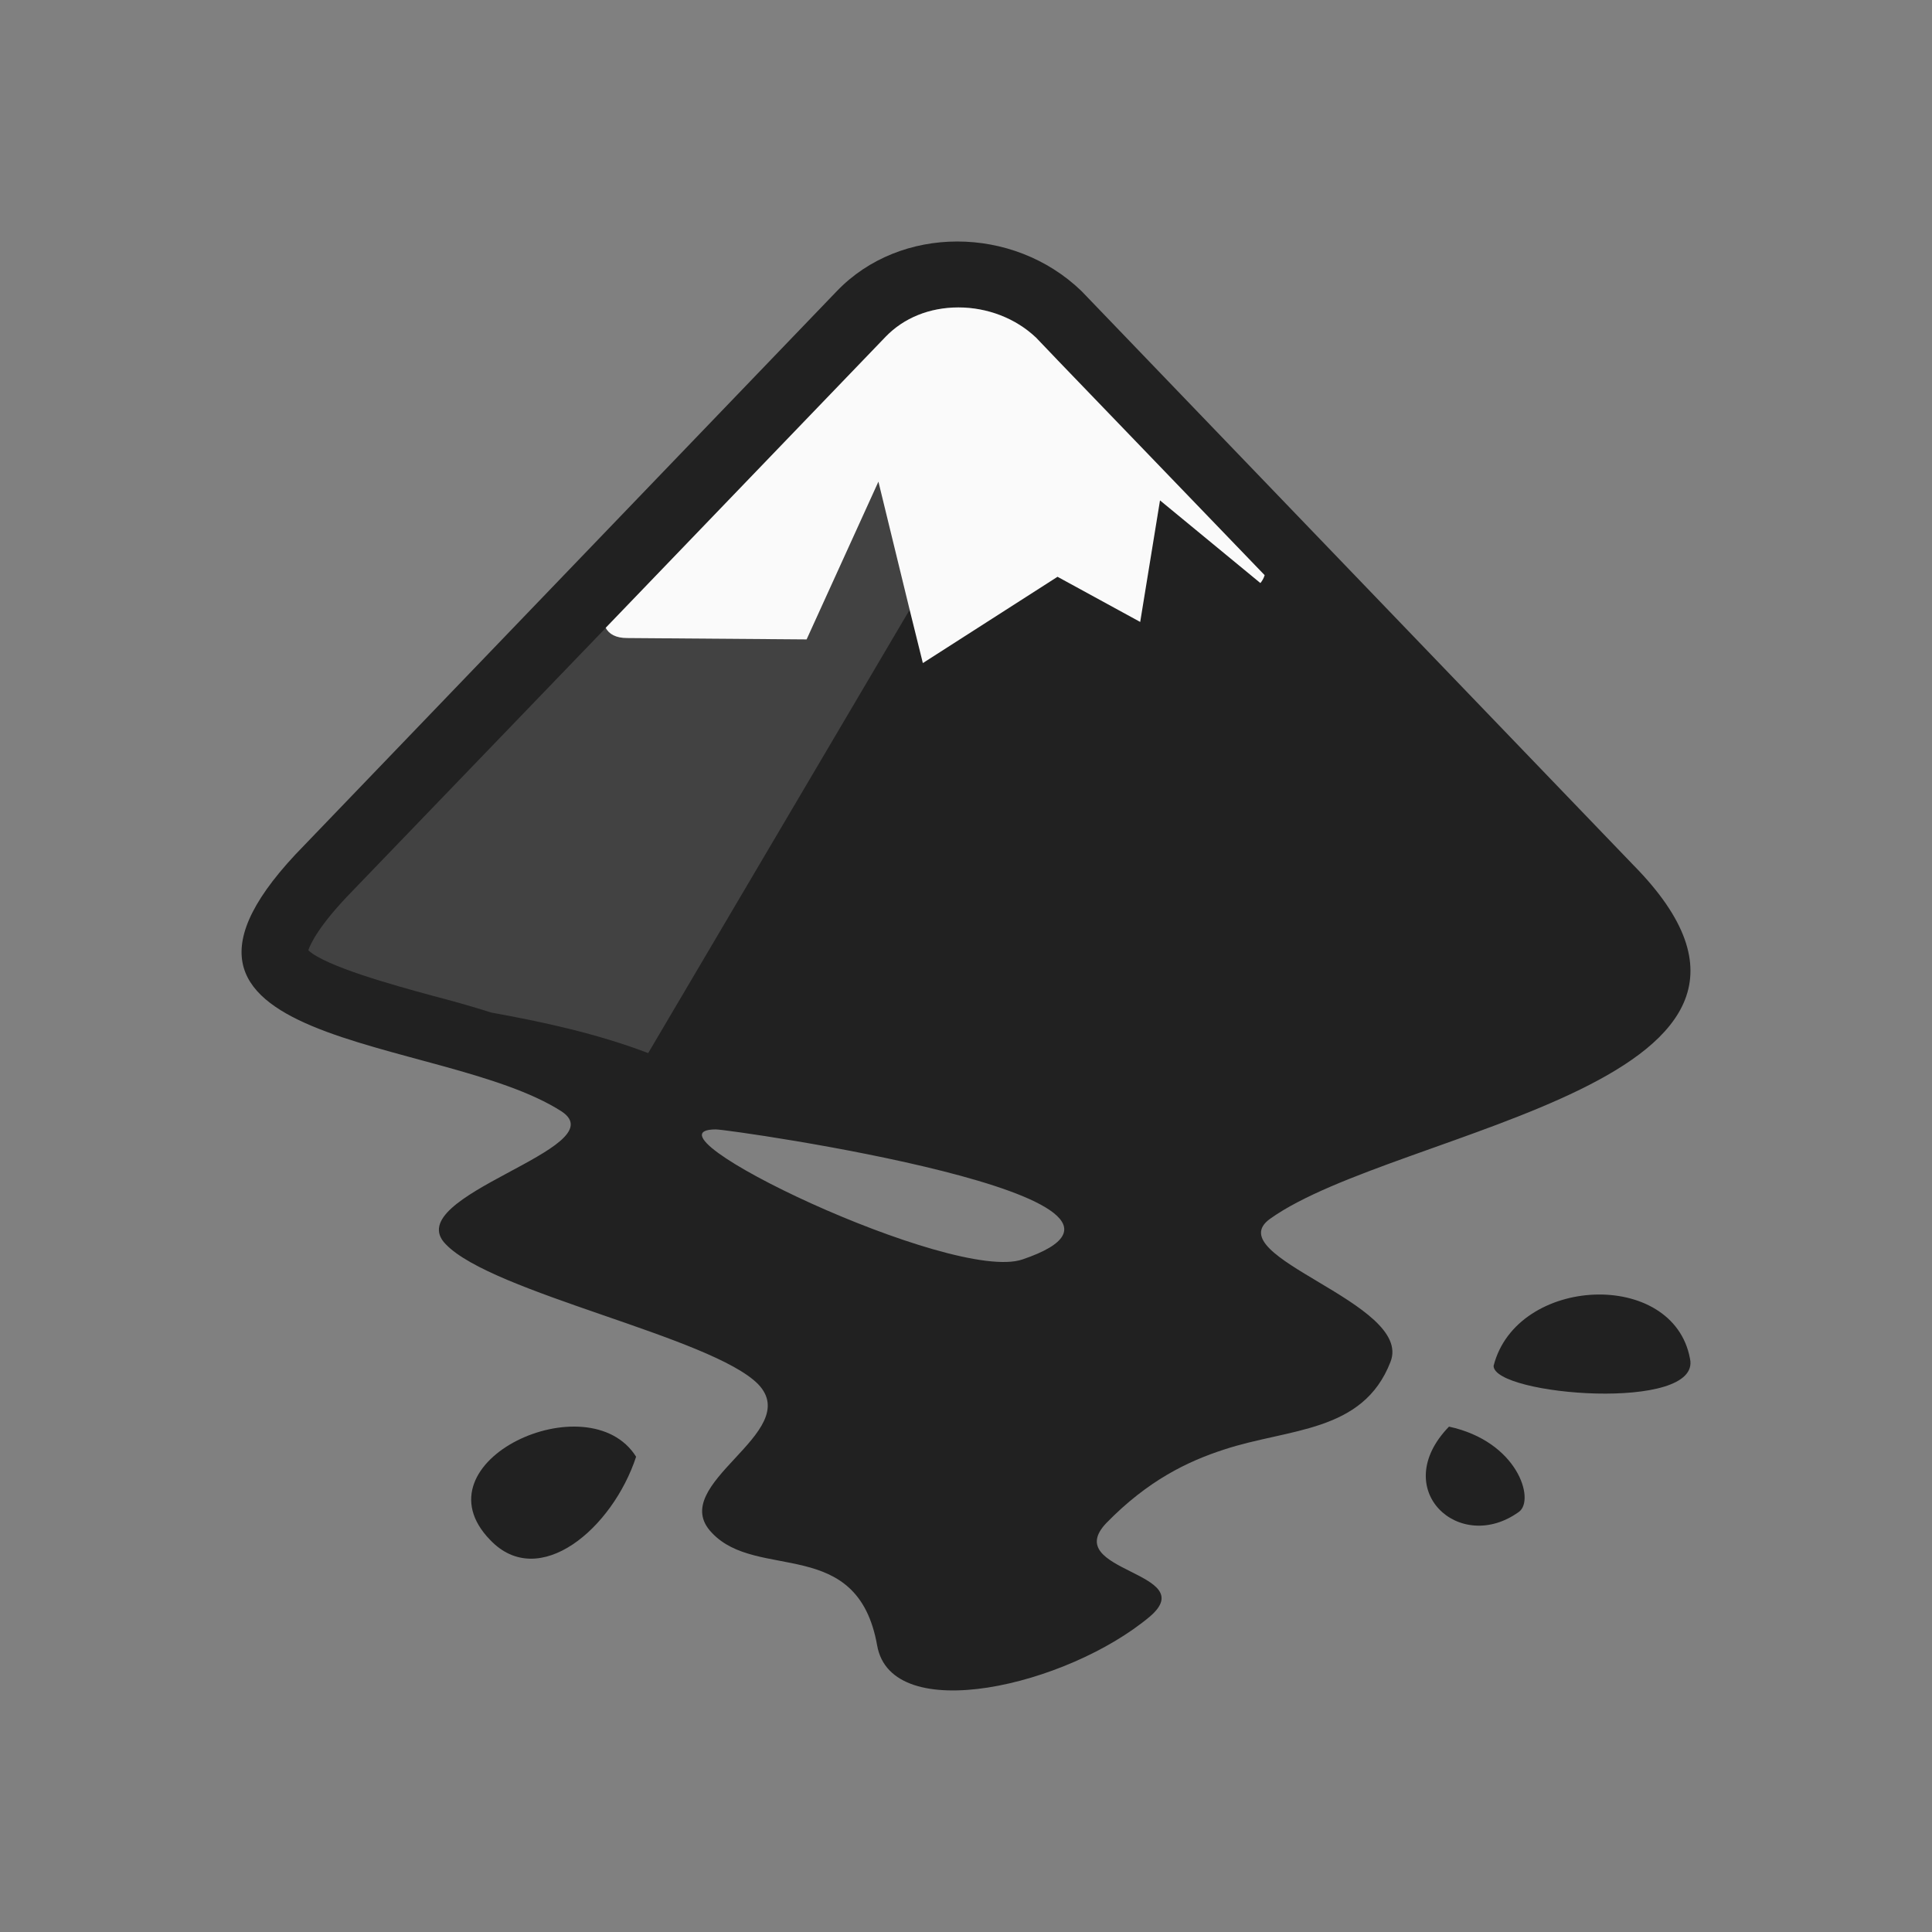 <?xml version="1.0" encoding="UTF-8" standalone="no"?>
<svg
   viewBox="0 0 24 24"
   width="240"
   height="240"
   version="1.1"
   id="svg10"
   sodipodi:docname="inkscape.svg"
   inkscape:version="1.1.1 (3bf5ae0d25, 2021-09-20)"
   xmlns:inkscape="http://www.inkscape.org/namespaces/inkscape"
   xmlns:sodipodi="http://sodipodi.sourceforge.net/DTD/sodipodi-0.dtd"
   xmlns="http://www.w3.org/2000/svg"
   xmlns:svg="http://www.w3.org/2000/svg">
  <rect x="0" y="0" width="24" height="24" fill="#808080" stroke="none"/>
  <defs
     id="defs14" />
  <sodipodi:namedview
     id="namedview12"
     pagecolor="#505050"
     bordercolor="#eeeeee"
     borderopacity="1"
     inkscape:pageshadow="0"
     inkscape:pageopacity="0"
     inkscape:pagecheckerboard="0"
     showgrid="false"
     inkscape:zoom="1.81875"
     inkscape:cx="240"
     inkscape:cy="240"
     inkscape:window-width="1918"
     inkscape:window-height="2061"
     inkscape:window-x="5752"
     inkscape:window-y="0"
     inkscape:window-maximized="0"
     inkscape:current-layer="svg10" />
  <path
     fill="#212121"
     d="M 20.29,10.746 13.434,3.615 c -0.851,-0.82 -2.249,-0.82 -3.037,0 L 3.781,10.499 c -2.508,2.548 1.701,2.343 3.196,3.308 0.69,0.457 -2.032,1.047 -1.44,1.649 0.577,0.606 3.304,1.152 3.881,1.739 0.577,0.602 -1.156,1.243 -0.575,1.846 0.563,0.602 1.809,0.029 2.053,1.398 0.176,1.014 2.364,0.504 3.391,-0.36 0.641,-0.554 -1.121,-0.553 -0.544,-1.159 0.518,-0.531 1.012,-0.767 1.462,-0.913 0.806,-0.266 1.726,-0.206 2.068,-1.089 0.289,-0.733 -2.154,-1.307 -1.495,-1.778 1.574,-1.126 7.181,-1.686 4.512,-4.394 z m -7.588,4.899 c -0.87,0.3 -4.855,-1.615 -3.809,-1.615 0.18,4.09e-4 6.077,0.845 3.809,1.615 z m 5.298,2.077 c -0.756,0.779 0.131,1.595 0.871,1.057 0.198,-0.149 -0.016,-0.872 -0.871,-1.057 z m 0.554,-0.755 c 0,0.368 2.583,0.578 2.44,-0.088 -0.206,-1.121 -2.155,-1.033 -2.44,0.088 z"
     id="path2"
     style="stroke-width:0.409" />
  <path
     fill="#212121"
     d="M 6.089,19.13 C 6.694,19.766 7.608,18.991 7.902,18.096 7.314,17.161 5.142,18.156 6.089,19.13 Z"
     id="path4"
     style="stroke-width:0.409" />
  <path
     fill="#424242"
     d="M 13.133,4.469 11.3,7.575 8.052,13.082 C 7.418,12.84 6.739,12.693 6.105,12.579 5.86,12.501 5.61,12.431 5.36,12.366 4.894,12.239 4.047,12.006 3.83,11.805 c 0.029,-0.086 0.139,-0.319 0.552,-0.741 L 7.525,7.8 11.002,4.183 c 0.225,-0.233 0.544,-0.364 0.904,-0.364 0.36,0 0.712,0.135 0.965,0.376 z"
     id="path6"
     style="stroke-width:0.409" />
  <path
     fill="#fafafa"
     d="m 15.71,7.145 c -0.012,0.041 -0.033,0.074 -0.053,0.098 L 14.41,6.216 14.164,7.726 13.137,7.165 11.464,8.237 11.3,7.575 10.912,5.983 10.02,7.943 7.79,7.926 c -0.139,0 -0.225,-0.049 -0.266,-0.127 L 11.002,4.183 c 0.225,-0.233 0.544,-0.364 0.904,-0.364 0.36,0 0.712,0.135 0.965,0.376 l 0.262,0.274 z"
     id="path8"
     style="stroke-width:0.409" />
</svg>
